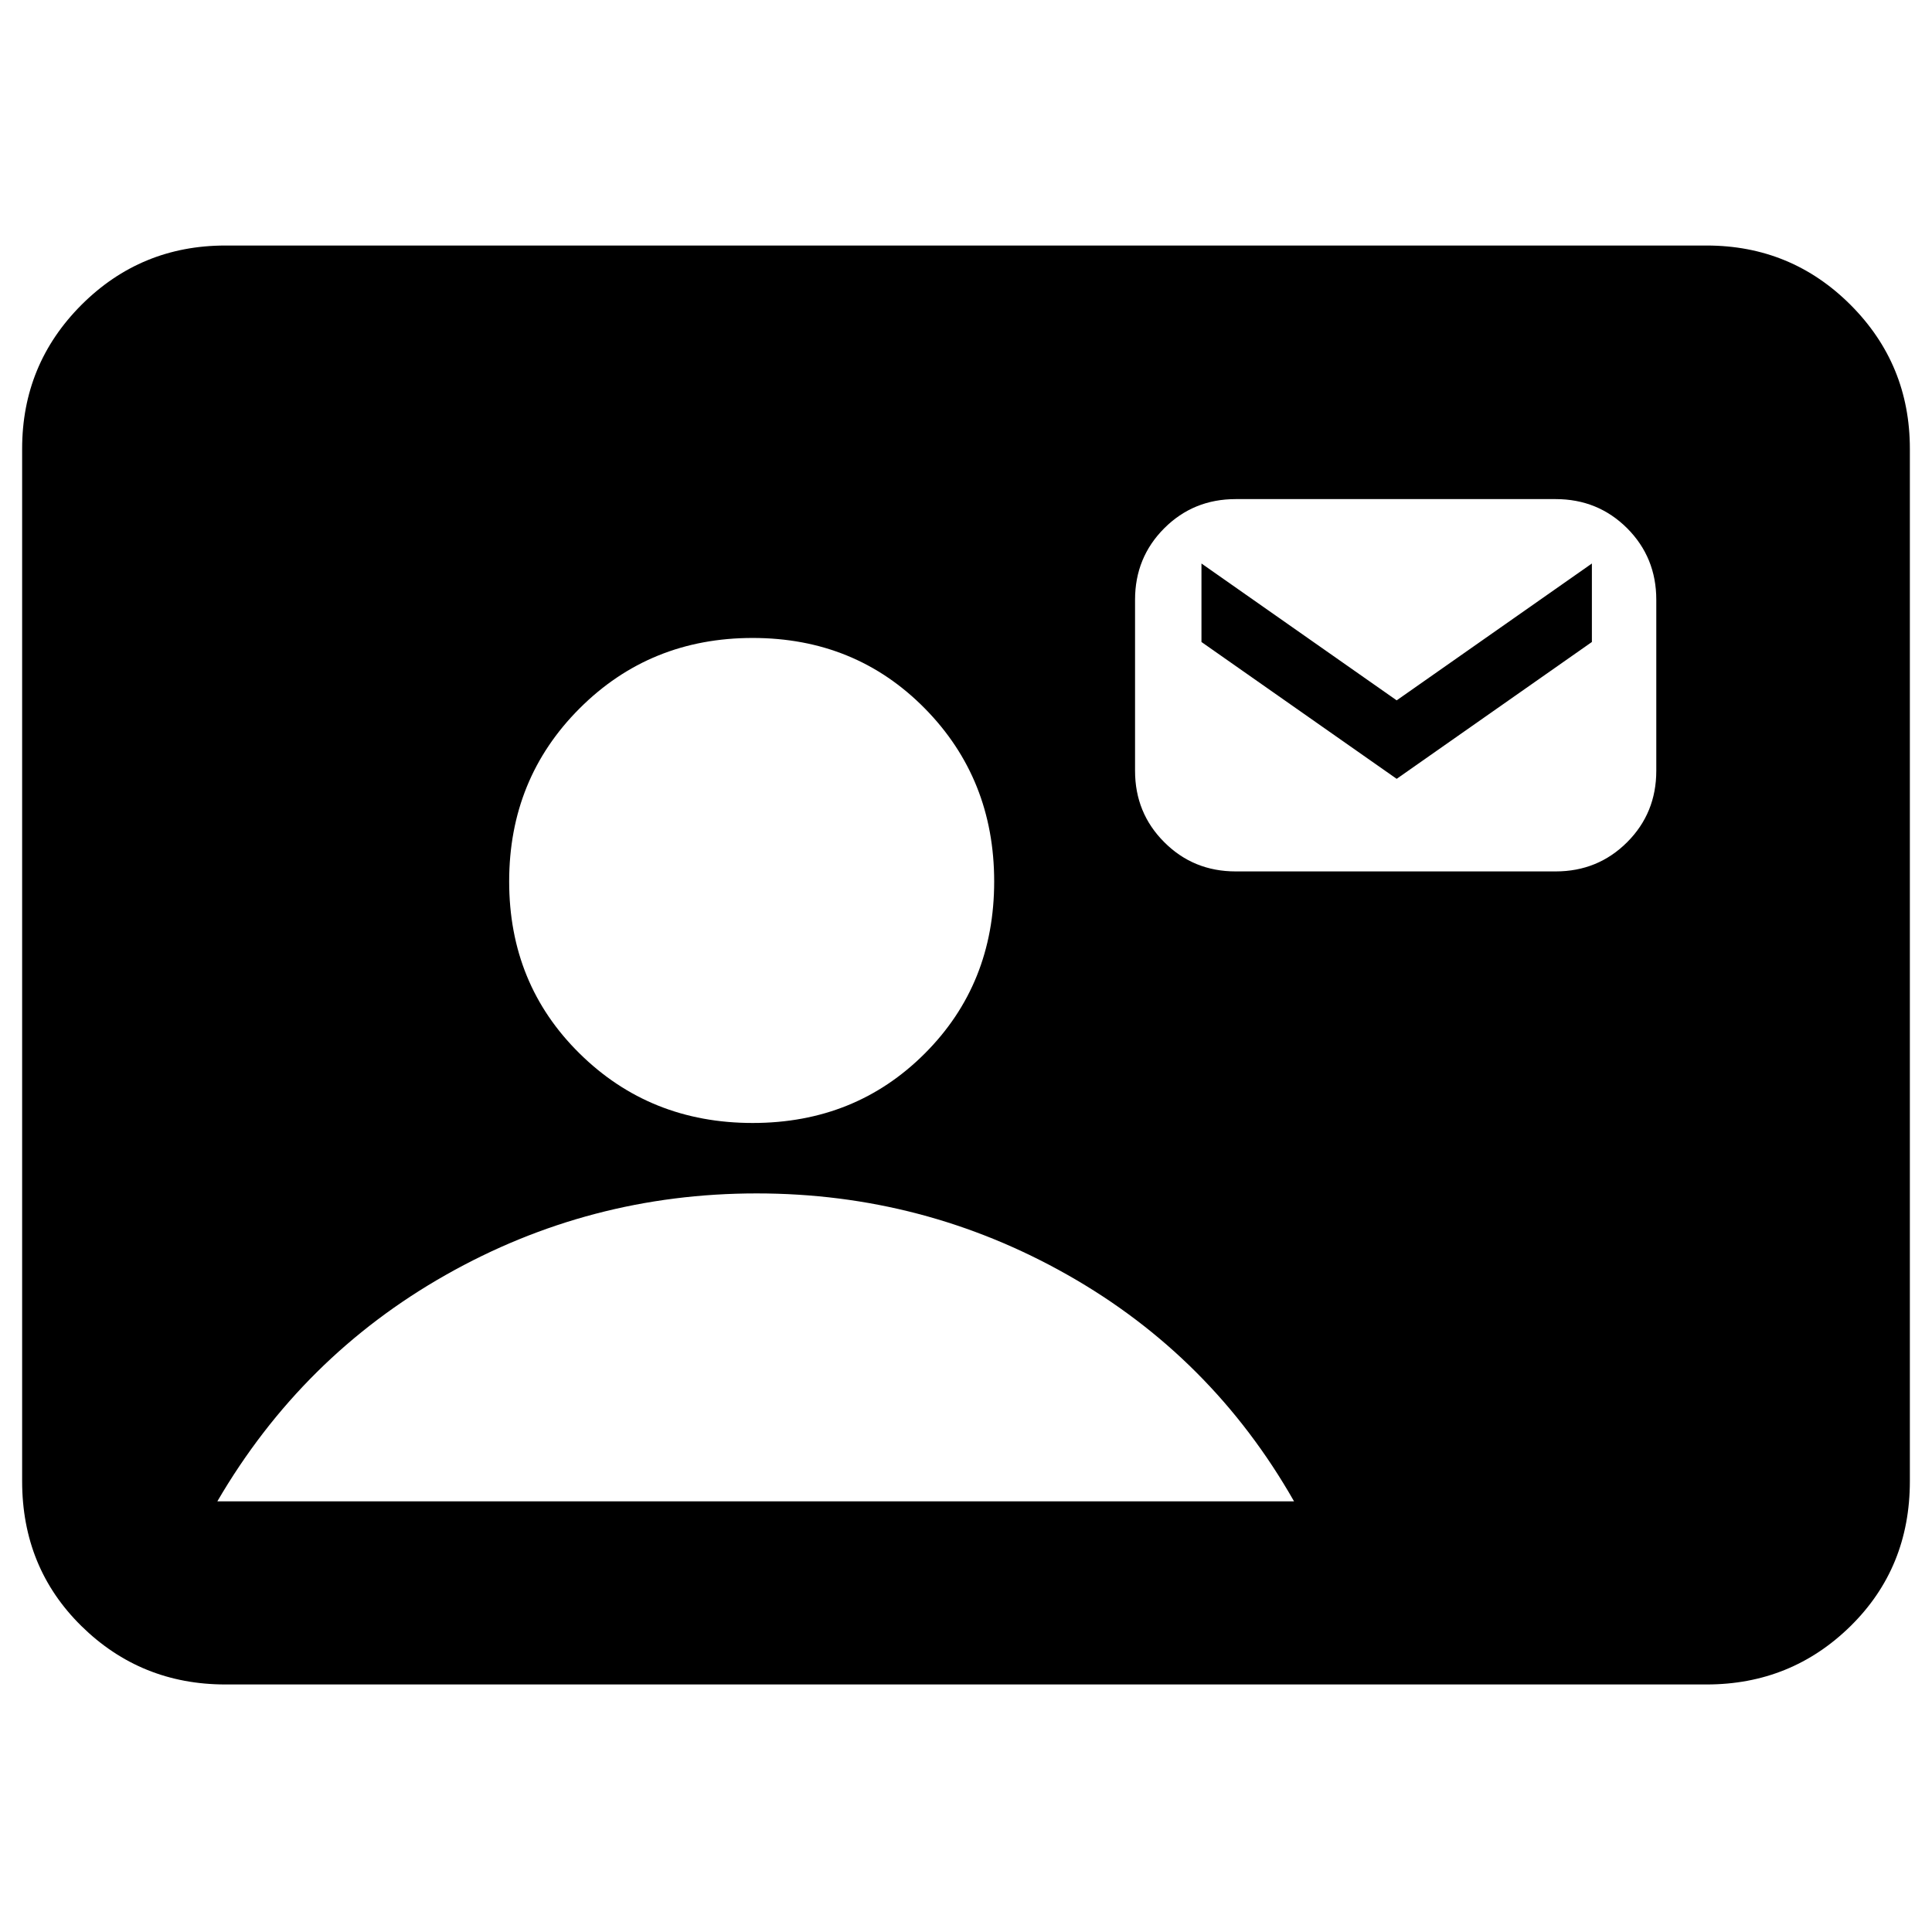 <svg xmlns="http://www.w3.org/2000/svg" height="24" width="24"><path d="M2.8 20.925Q1.75 20.925 1.012 20.2Q0.275 19.475 0.275 18.4V5.575Q0.275 4.525 1.012 3.787Q1.75 3.05 2.8 3.05H21.2Q22.25 3.05 22.988 3.787Q23.725 4.525 23.725 5.575V18.4Q23.725 19.475 22.988 20.2Q22.25 20.925 21.2 20.925ZM9.35 13.95Q10.625 13.95 11.488 13.087Q12.35 12.225 12.35 10.95Q12.35 9.675 11.488 8.8Q10.625 7.925 9.35 7.925Q8.075 7.925 7.2 8.8Q6.325 9.675 6.325 10.95Q6.325 12.225 7.2 13.087Q8.075 13.95 9.35 13.95ZM15.35 10.825H19.325Q19.85 10.825 20.213 10.462Q20.575 10.1 20.575 9.575V7.45Q20.575 6.925 20.213 6.562Q19.85 6.2 19.325 6.2H15.35Q14.825 6.2 14.463 6.562Q14.1 6.925 14.1 7.45V9.575Q14.1 10.1 14.463 10.462Q14.825 10.825 15.35 10.825ZM17.35 9.675 14.925 7.975V7L17.35 8.7L19.775 7V7.975ZM2.7 18.65H16.075Q15.05 16.85 13.263 15.838Q11.475 14.825 9.4 14.825Q7.325 14.825 5.537 15.838Q3.75 16.85 2.7 18.65Z"/></svg>
